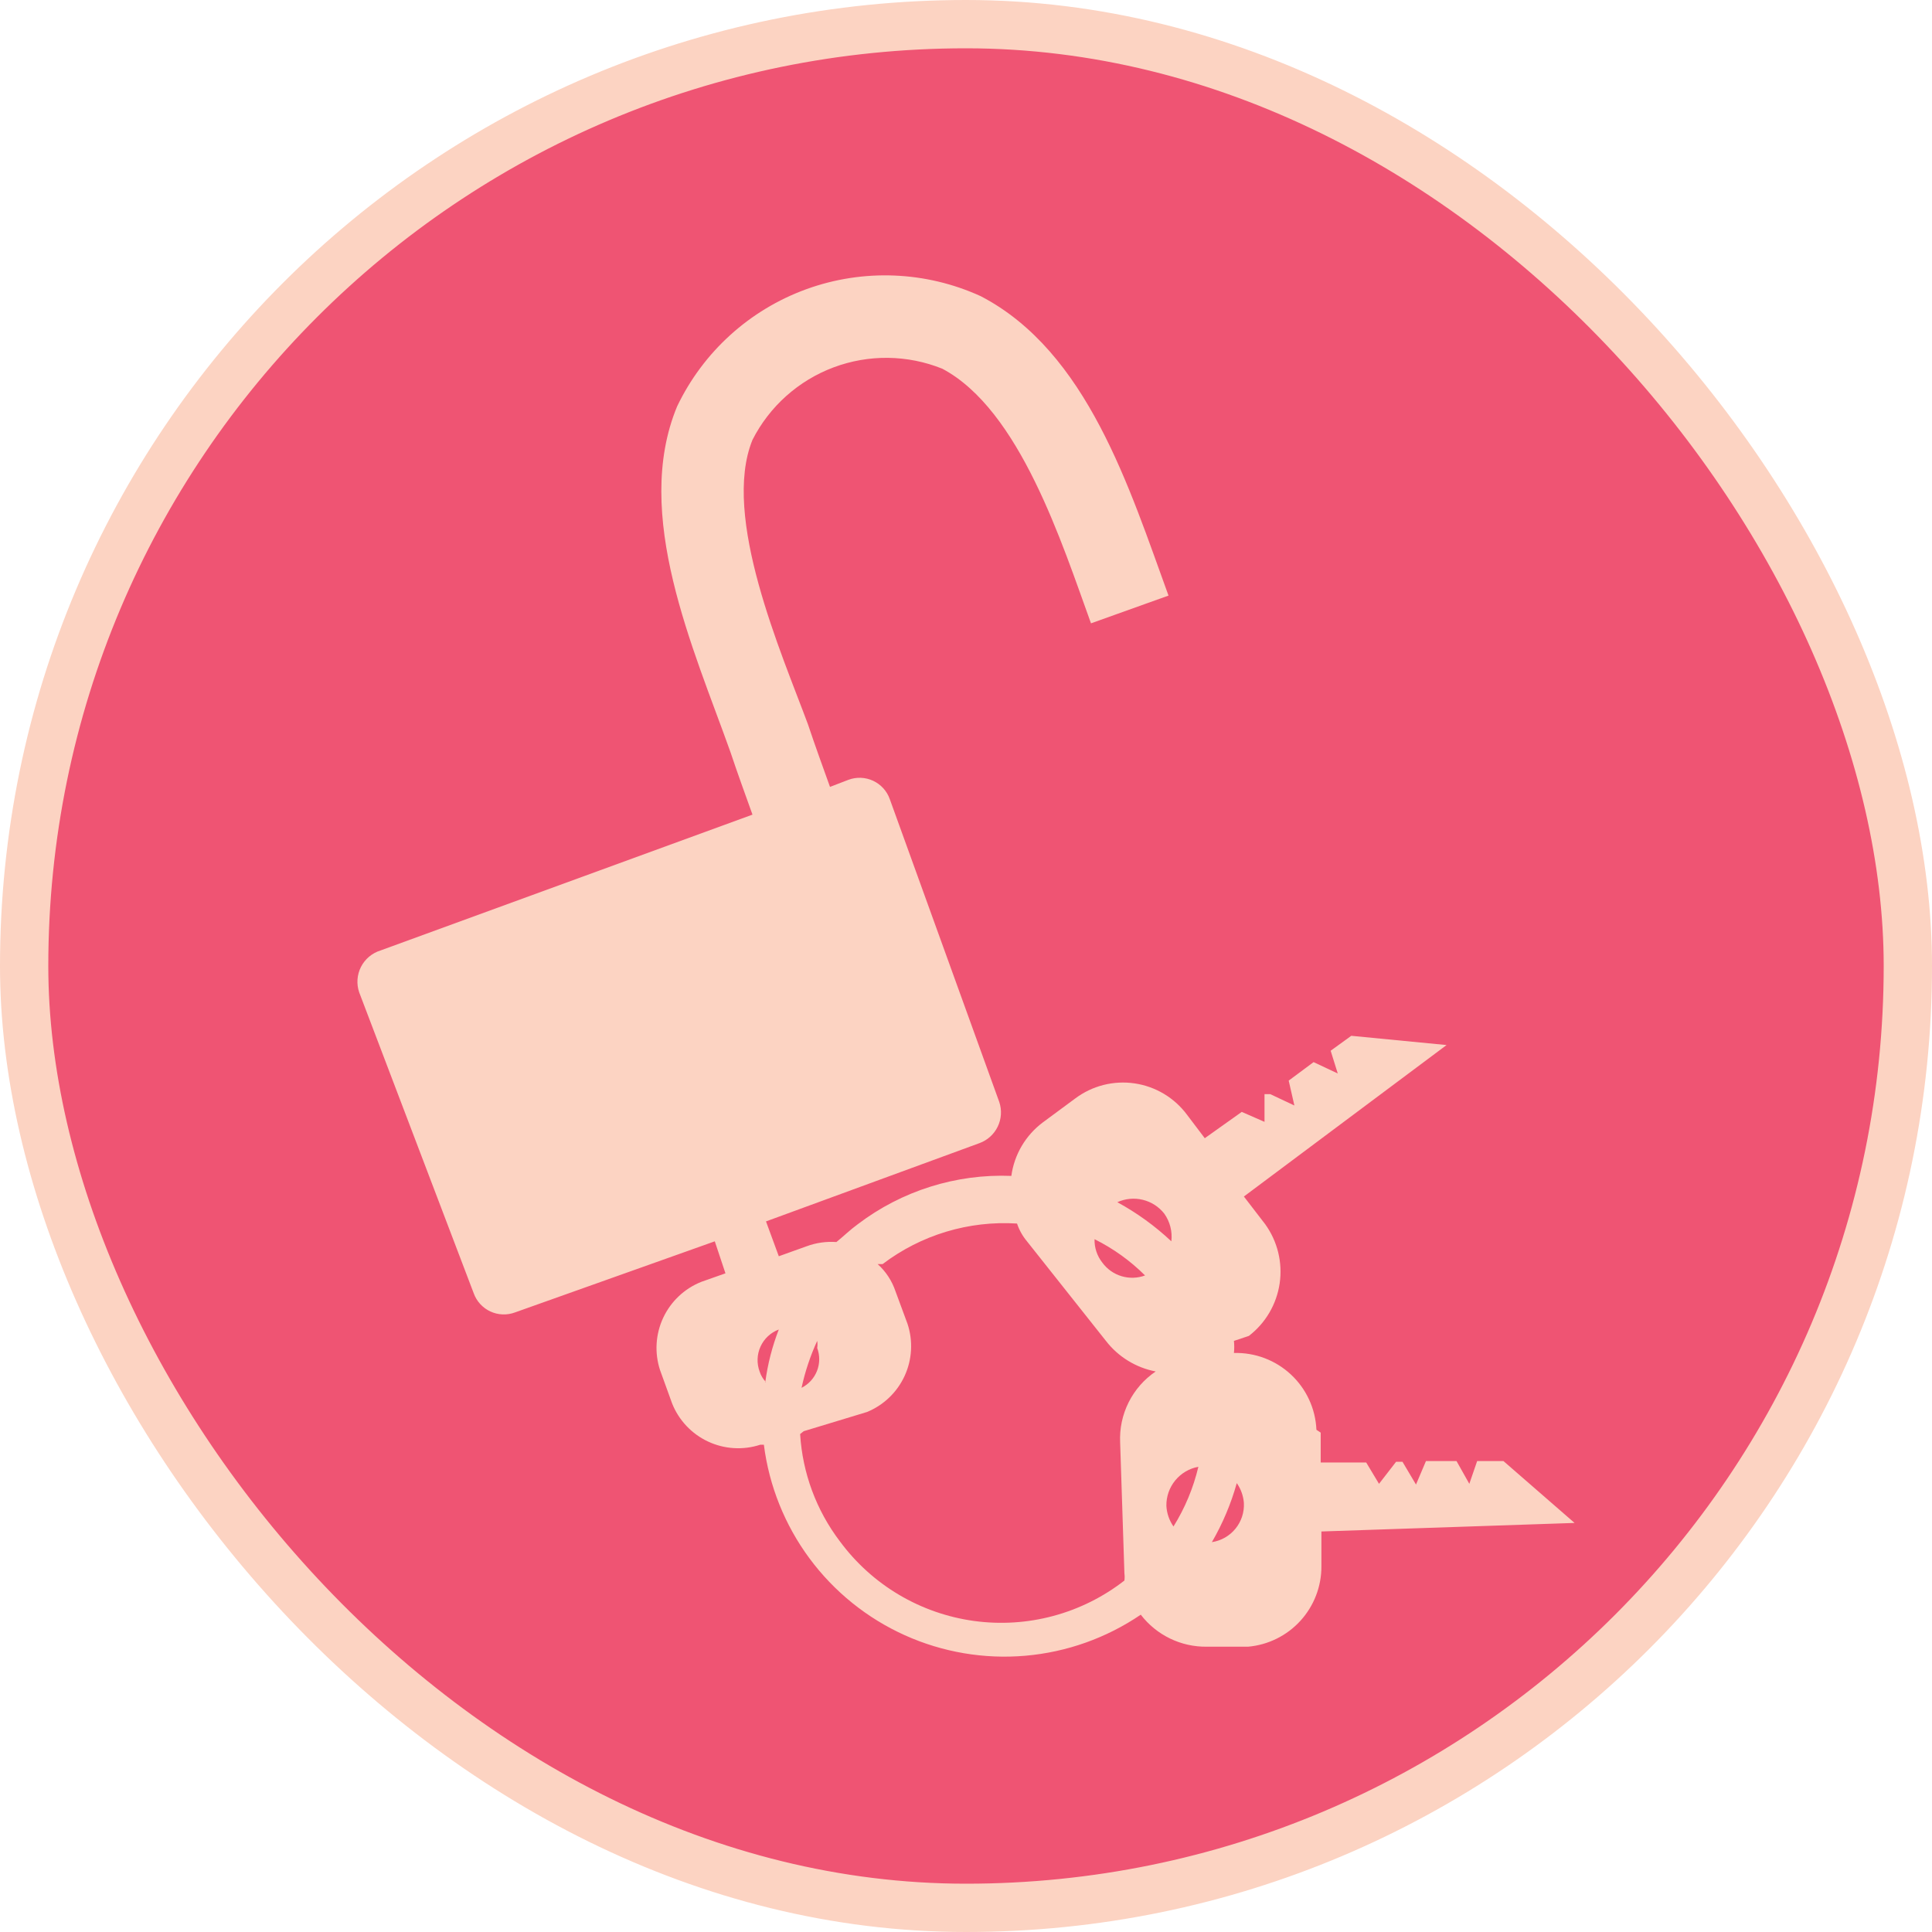 <svg width="200" height="200" viewBox="0 0 200 200" fill="none" xmlns="http://www.w3.org/2000/svg">
<rect x="2.5" y="2.5" width="195" height="195" rx="97.5" fill="#EF5473"/>
<rect x="2.5" y="2.5" width="195" height="195" rx="97.5" stroke="#FCD3C2" stroke-width="5"/>
<path fill-rule="evenodd" clip-rule="evenodd" d="M136.718 148.305V151.397H141.429L142.755 153.605L144.522 151.323H145.184L146.583 153.679L147.614 151.25H150.779L152.104 153.605L152.914 151.25H155.638L163 157.654L136.792 158.538V162.145C136.8 164.23 136.025 166.241 134.621 167.781C133.217 169.323 131.285 170.279 129.209 170.465H124.939C123.618 170.485 122.311 170.195 121.123 169.62C119.934 169.044 118.896 168.2 118.092 167.151C114.541 169.566 110.43 171.028 106.153 171.401C101.875 171.773 97.573 171.041 93.658 169.276C89.744 167.51 86.348 164.77 83.794 161.318C81.241 157.866 79.616 153.816 79.075 149.556H78.707C76.927 150.139 74.993 150.022 73.297 149.228C71.601 148.435 70.271 147.026 69.578 145.287L68.326 141.826C67.744 140.047 67.861 138.113 68.654 136.417C69.448 134.721 70.857 133.391 72.596 132.698L75.099 131.814L73.995 128.502L53.308 135.863C52.897 136.016 52.461 136.085 52.023 136.067C51.585 136.05 51.155 135.945 50.758 135.76C50.361 135.576 50.005 135.314 49.709 134.99C49.414 134.667 49.186 134.288 49.038 133.876L37.186 102.735C37.037 102.305 36.977 101.85 37.008 101.396C37.039 100.942 37.162 100.5 37.368 100.094C37.574 99.689 37.86 99.329 38.208 99.037C38.556 98.744 38.959 98.525 39.394 98.391L77.897 84.33C77.16 82.269 76.351 80.061 75.615 77.852C71.786 67.104 65.455 53.263 70.093 42.073C72.79 36.429 77.596 32.071 83.476 29.936C89.356 27.802 95.839 28.063 101.528 30.662C112.571 36.405 116.915 50.539 120.964 61.656L112.939 64.527C109.921 56.208 105.577 42.441 97.553 38.172C93.95 36.718 89.932 36.667 86.293 38.03C82.654 39.393 79.659 42.07 77.897 45.533C74.657 53.484 80.915 67.619 83.639 74.981C84.375 77.189 85.185 79.398 85.921 81.459L87.835 80.723C88.246 80.571 88.683 80.501 89.12 80.519C89.558 80.537 89.988 80.641 90.385 80.826C90.782 81.011 91.138 81.273 91.434 81.596C91.729 81.919 91.957 82.299 92.105 82.711L103.442 114.072C103.726 114.912 103.669 115.83 103.284 116.628C102.898 117.426 102.215 118.042 101.381 118.342L79.296 126.44L80.621 130.047L83.492 129.017C84.479 128.65 85.533 128.5 86.584 128.575C87.32 127.986 87.982 127.324 88.792 126.735C93.351 123.271 98.973 121.501 104.694 121.729C104.842 120.64 105.205 119.591 105.761 118.644C106.317 117.696 107.055 116.868 107.933 116.207L111.319 113.704C112.189 113.055 113.178 112.583 114.23 112.316C115.282 112.05 116.376 111.994 117.45 112.151C118.524 112.308 119.556 112.676 120.488 113.233C121.419 113.79 122.231 114.526 122.878 115.397L124.718 117.827L128.546 115.103L130.902 116.134V113.262H131.491L133.994 114.44L133.405 111.864L135.982 109.95L138.485 111.127L137.749 108.772L139.884 107.226L149.748 108.183L128.767 123.863L130.976 126.735C132.25 128.504 132.786 130.699 132.47 132.857C132.154 135.014 131.011 136.964 129.282 138.293L127.736 138.808C127.779 139.224 127.779 139.644 127.736 140.06C129.918 140 132.036 140.799 133.634 142.287C135.231 143.774 136.181 145.83 136.276 148.01L136.718 148.305ZM79.222 143.078C79.47 141.213 79.94 139.384 80.621 137.63C79.782 137.944 79.103 138.578 78.731 139.392C78.358 140.206 78.323 141.134 78.633 141.974C78.765 142.388 78.992 142.766 79.296 143.078H79.222ZM83.197 148.158L89.749 146.17C91.475 145.463 92.868 144.127 93.647 142.433C94.426 140.738 94.532 138.811 93.945 137.041L92.694 133.655C92.33 132.58 91.696 131.617 90.853 130.857H91.369C95.353 127.834 100.292 126.344 105.283 126.661C105.508 127.334 105.858 127.958 106.313 128.502L114.485 138.808C115.759 140.457 117.592 141.582 119.638 141.974C118.444 142.781 117.478 143.883 116.834 145.172C116.189 146.462 115.887 147.896 115.957 149.336L116.399 162.881C116.432 163.126 116.432 163.374 116.399 163.617C114.213 165.319 111.709 166.565 109.033 167.283C106.358 168.002 103.566 168.177 100.822 167.8C98.078 167.422 95.437 166.499 93.055 165.087C90.673 163.673 88.598 161.797 86.952 159.569C84.507 156.354 83.072 152.484 82.829 148.452L83.197 148.158ZM84.596 138.808C84.636 139.052 84.636 139.3 84.596 139.544C84.882 140.31 84.875 141.155 84.576 141.916C84.277 142.677 83.707 143.301 82.976 143.667C83.339 141.993 83.882 140.364 84.596 138.808ZM115.663 124.452C117.694 125.557 119.574 126.918 121.258 128.502C121.377 127.486 121.115 126.463 120.522 125.63C119.961 124.919 119.177 124.415 118.296 124.202C117.415 123.988 116.488 124.077 115.663 124.452ZM128.031 153.532C127.433 155.669 126.568 157.722 125.454 159.642C126.41 159.497 127.278 159.003 127.89 158.256C128.502 157.507 128.815 156.559 128.767 155.594C128.712 154.853 128.458 154.14 128.031 153.532ZM113.307 128.281C115.241 129.242 117.006 130.51 118.534 132.035C117.754 132.324 116.901 132.351 116.104 132.112C115.307 131.873 114.609 131.381 114.117 130.71C113.571 130.02 113.284 129.16 113.307 128.281ZM124.056 151.839C123.537 154.026 122.667 156.114 121.479 158.022C121.04 157.393 120.785 156.654 120.743 155.887C120.727 154.929 121.051 153.998 121.657 153.256C122.264 152.515 123.114 152.013 124.056 151.839Z" fill="#FCD3C2"/>
</svg>
